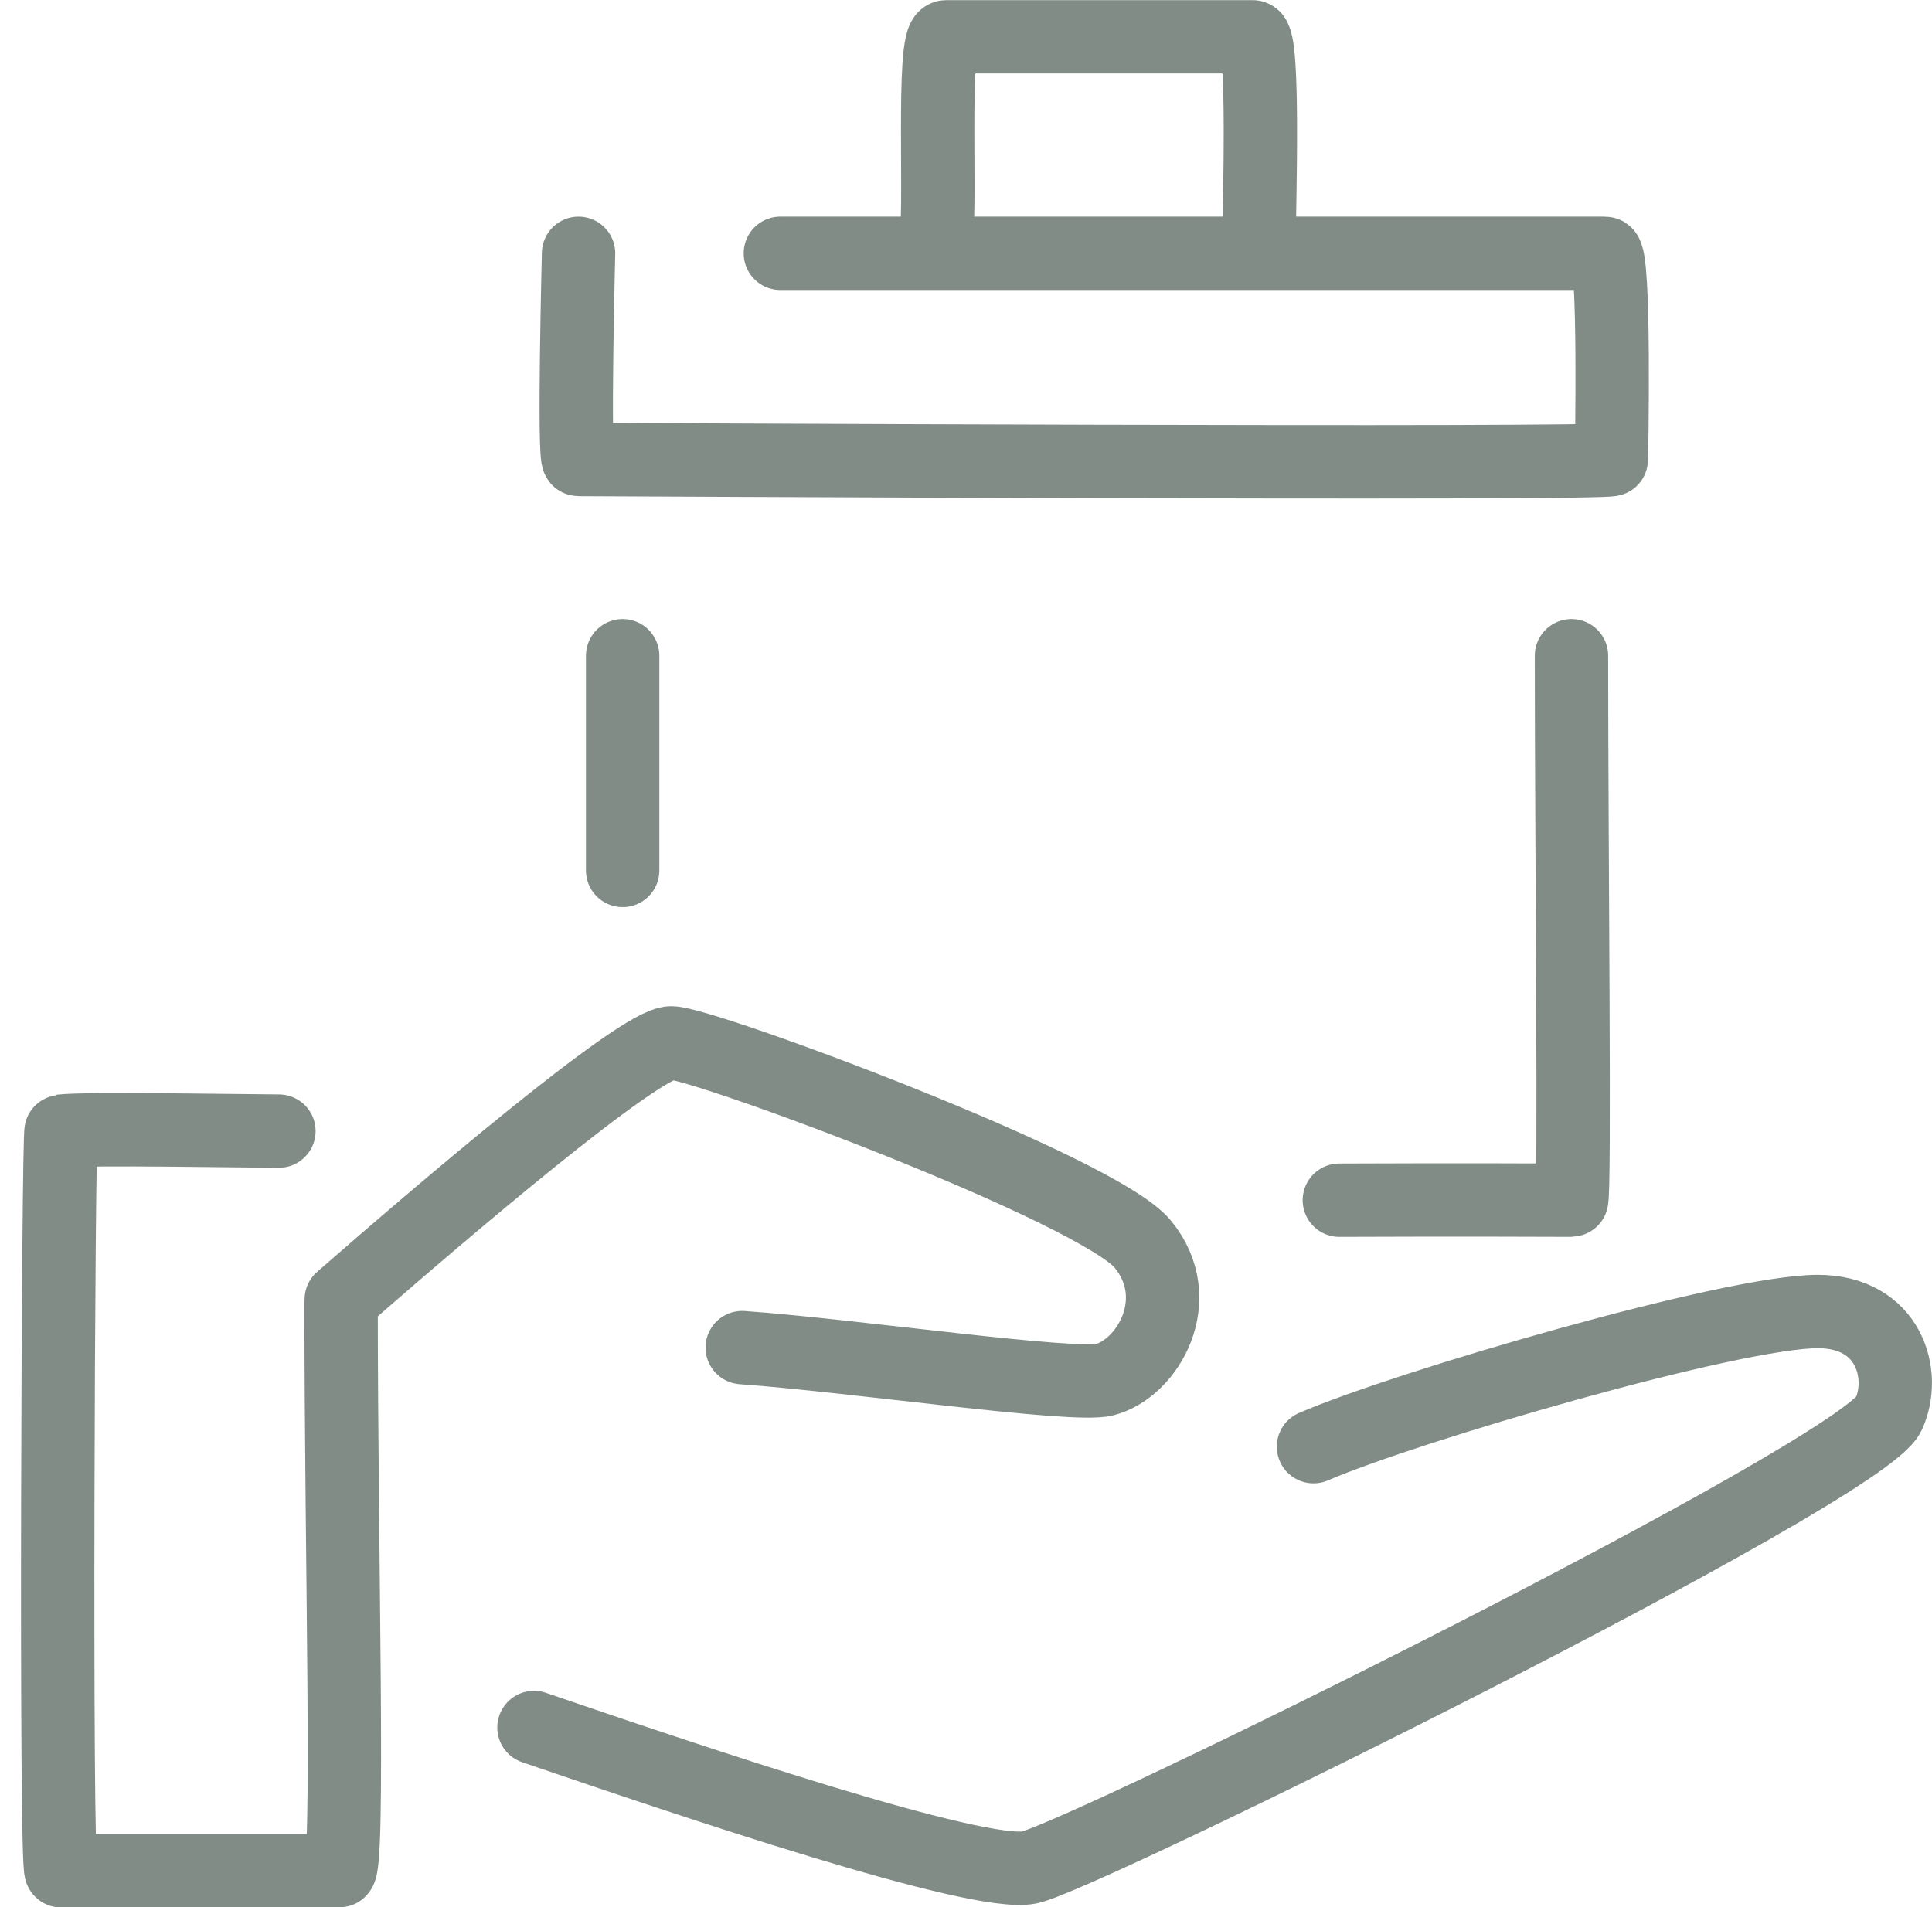 <svg width="79" height="78" viewBox="0 0 79 78" fill="none" xmlns="http://www.w3.org/2000/svg">
<path d="M13.948 53.309C13.948 63.64 14.299 76.506 13.866 76.506H2.498C2.255 76.506 2.382 46.272 2.499 46.258C3.502 46.136 10.322 46.258 11.405 46.258M21.834 70.647C28.352 72.874 39.961 76.804 42.09 76.371C44.22 75.938 76.155 60.195 77.229 57.835C77.973 56.2 77.229 53.636 74.333 53.636C70.809 53.636 57.537 57.512 53.709 59.163M13.954 53.145C17.958 49.646 26.137 42.65 27.448 42.65C28.758 42.65 44.922 48.647 46.742 50.896C48.562 53.145 46.936 55.965 45.17 56.424C43.909 56.752 34.922 55.44 30.35 55.112M64.258 26.818C64.258 34.613 64.411 49.084 64.258 49.084C64.106 49.084 59.591 49.062 54.766 49.084M25.46 26.818V35.598M23.657 10.361C23.657 10.361 23.445 18.792 23.657 18.792C23.869 18.792 65.893 19.008 65.893 18.792C65.893 18.576 66.052 10.361 65.626 10.361H31.909M38.241 10.033C38.529 9.006 38.071 1.506 38.688 1.506H51.22C51.713 1.506 51.484 8.537 51.484 10.033" stroke="#818C87" stroke-width="3" stroke-linecap="round"/>
</svg>
